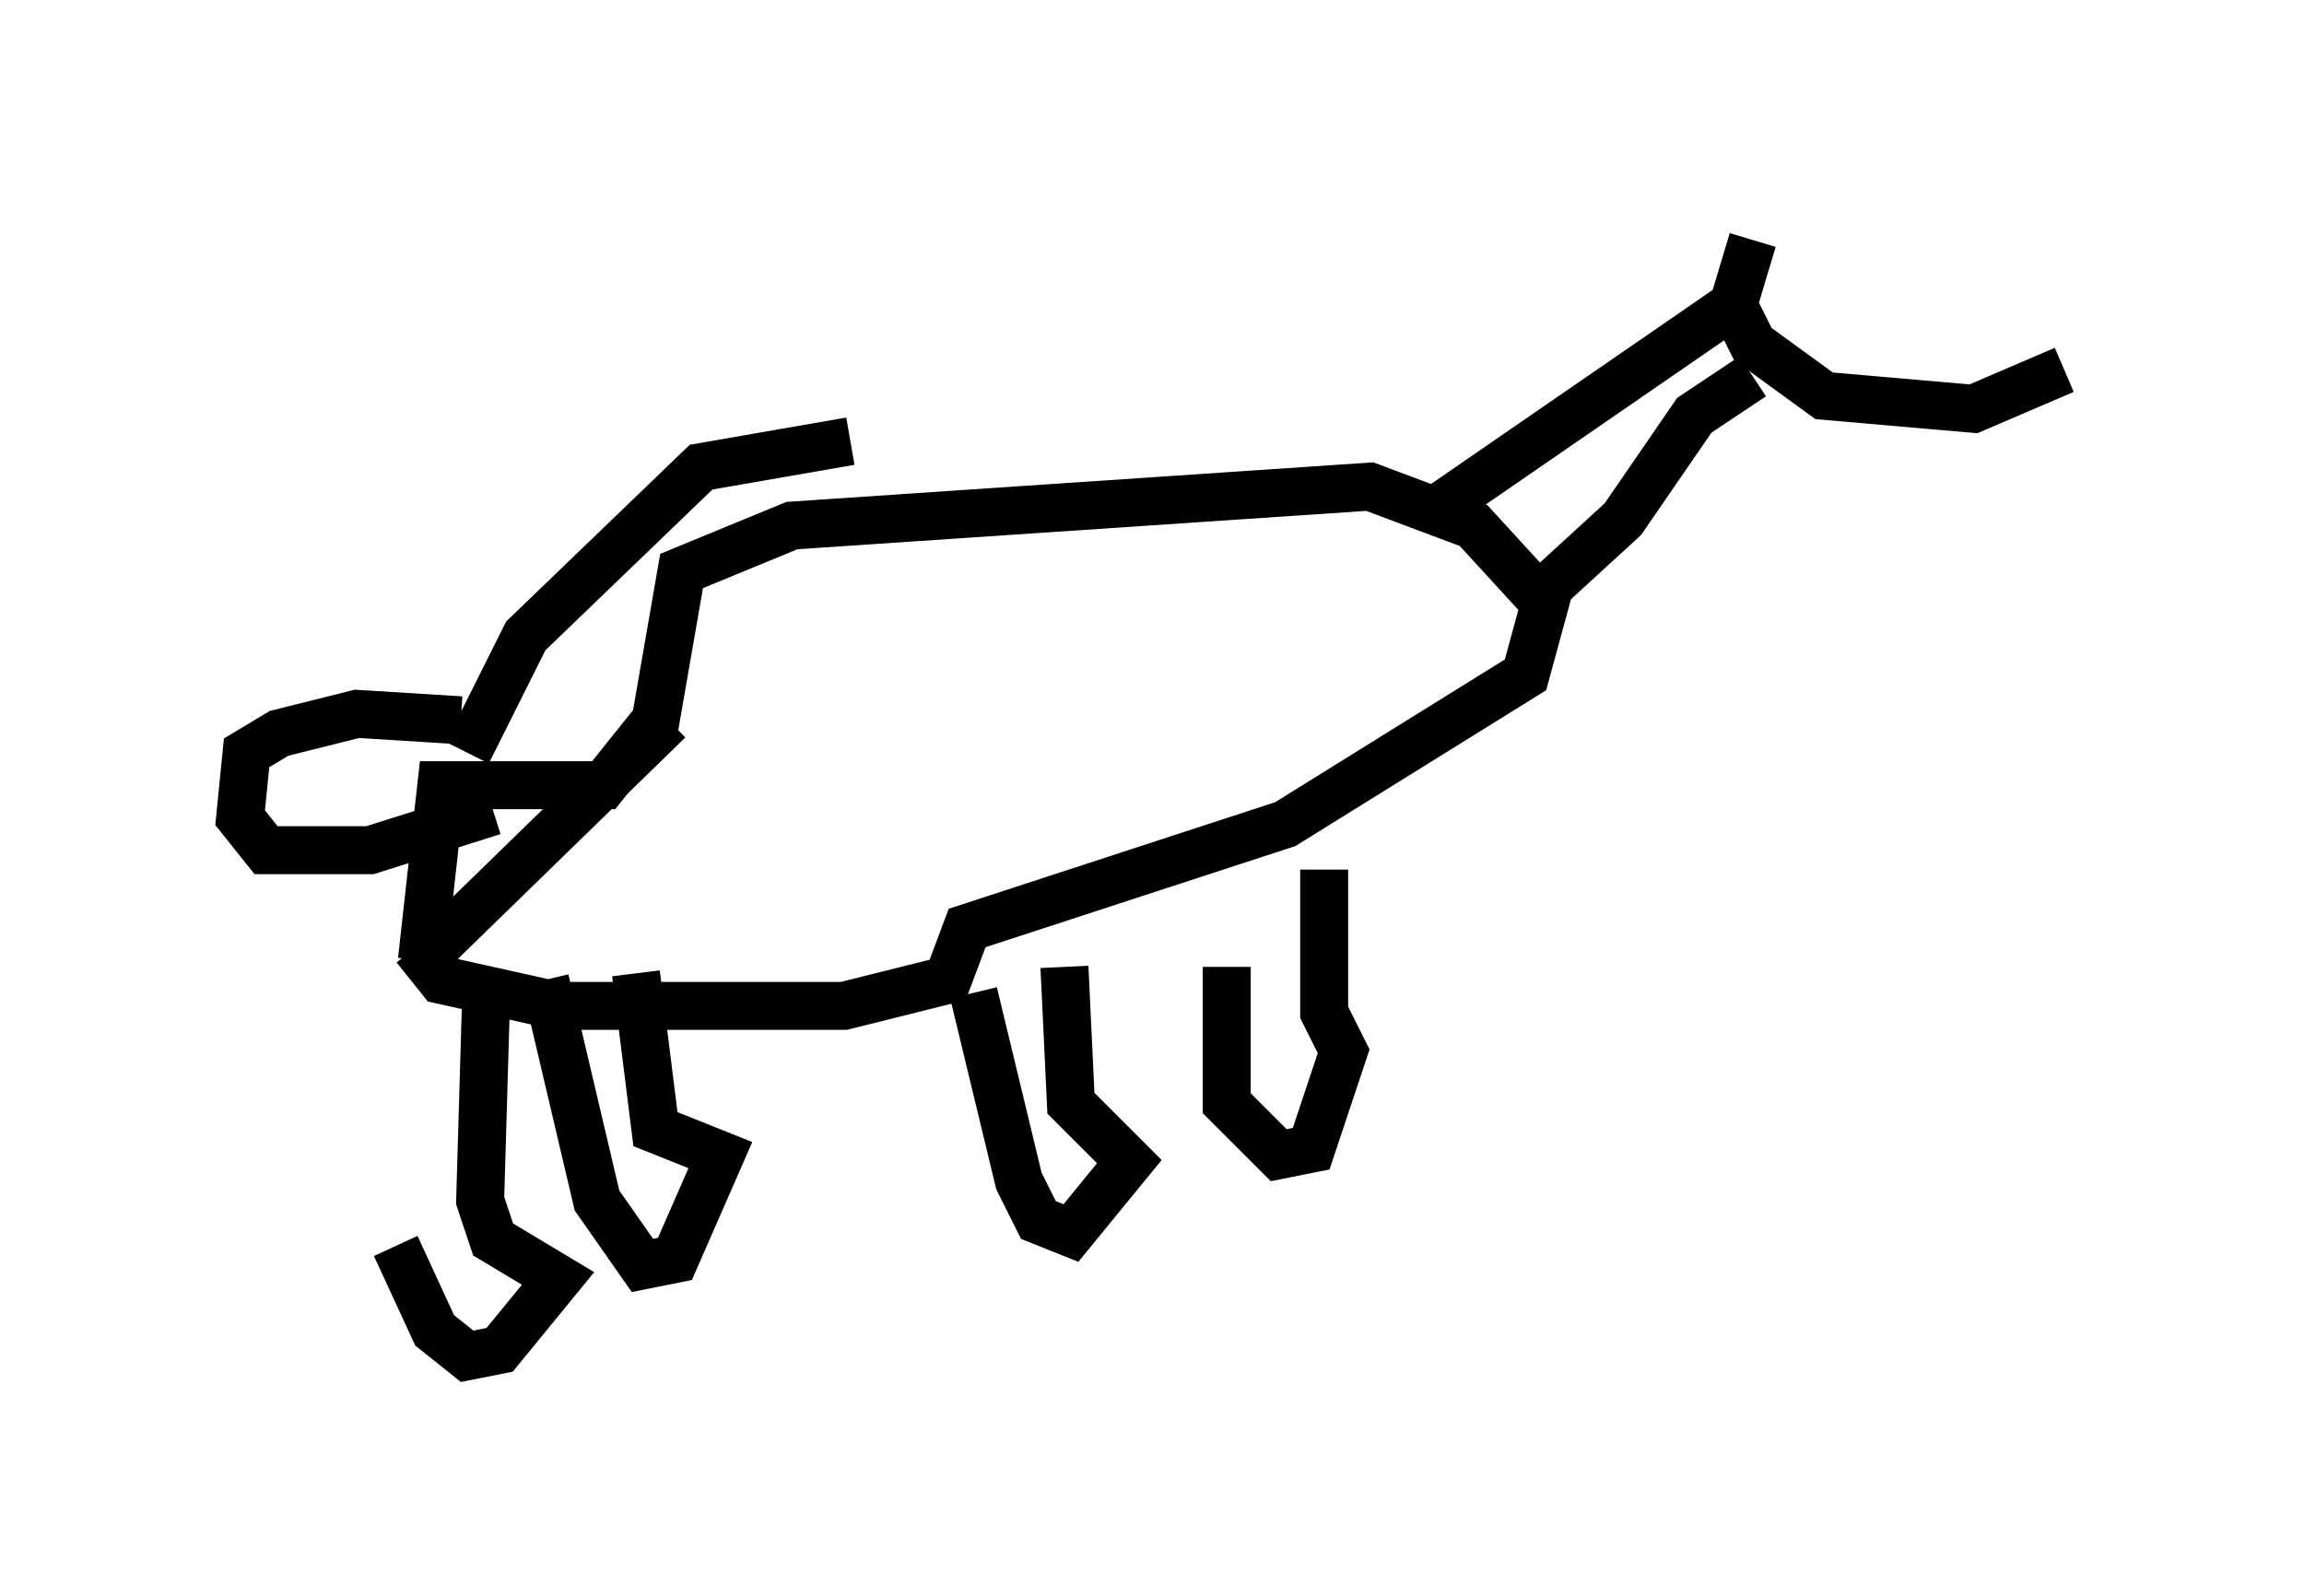 <?xml version="1.0" encoding="utf-8" ?>
<svg baseProfile="full" height="33.274" version="1.1" width="48.024" xmlns="http://www.w3.org/2000/svg" xmlns:ev="http://www.w3.org/2001/xml-events" xmlns:xlink="http://www.w3.org/1999/xlink"><defs /><rect fill="white" height="33.274" width="48.024" x="0" y="0" /><path d="M7.842, 20.967 m0.406, 5.007 l0.812, 1.759 0.677, 0.541 l0.677, -0.135 1.218, -1.488 l-1.353, -0.812 -0.271, -0.812 l0.135, -4.601 m1.218, 0.0 l1.083, 4.601 0.947, 1.353 l0.677, -0.135 0.947, -2.165 l-1.353, -0.541 -0.406, -3.248 m7.036, 0.406 l0.947, 3.924 0.406, 0.812 l0.677, 0.271 1.218, -1.488 l-1.218, -1.218 -0.135, -2.842 m3.383, 0.0 l0.0, 2.842 1.083, 1.083 l0.677, -0.135 0.677, -2.03 l-0.406, -0.812 0.0, -2.977 m-18.944, 1.624 l0.541, 0.677 2.436, 0.541 l5.954, 0.0 2.165, -0.541 l0.406, -1.083 6.631, -2.165 l5.007, -3.112 0.406, -1.488 l-1.488, -1.624 -2.165, -0.812 l-12.043, 0.812 -2.3, 0.947 l-0.541, 3.112 -1.083, 1.353 l-3.383, 0.0 -0.406, 3.654 m0.0, 0.0 l5.142, -5.007 m-4.195, 0.677 l1.218, -2.436 3.654, -3.518 l3.112, -0.541 m-8.119, 5.819 l-2.165, -0.135 -1.624, 0.406 l-0.677, 0.406 -0.135, 1.353 l0.541, 0.677 2.165, 0.0 l2.571, -0.812 m19.756, -6.36 l6.089, -4.195 m-3.924, 5.954 l1.624, -1.488 1.488, -2.165 l1.218, -0.812 m0.0, -2.842 l-0.406, 1.353 0.406, 0.812 l1.488, 1.083 3.112, 0.271 l1.894, -0.812 " fill="none" stroke="black" stroke-width="1" /></svg>